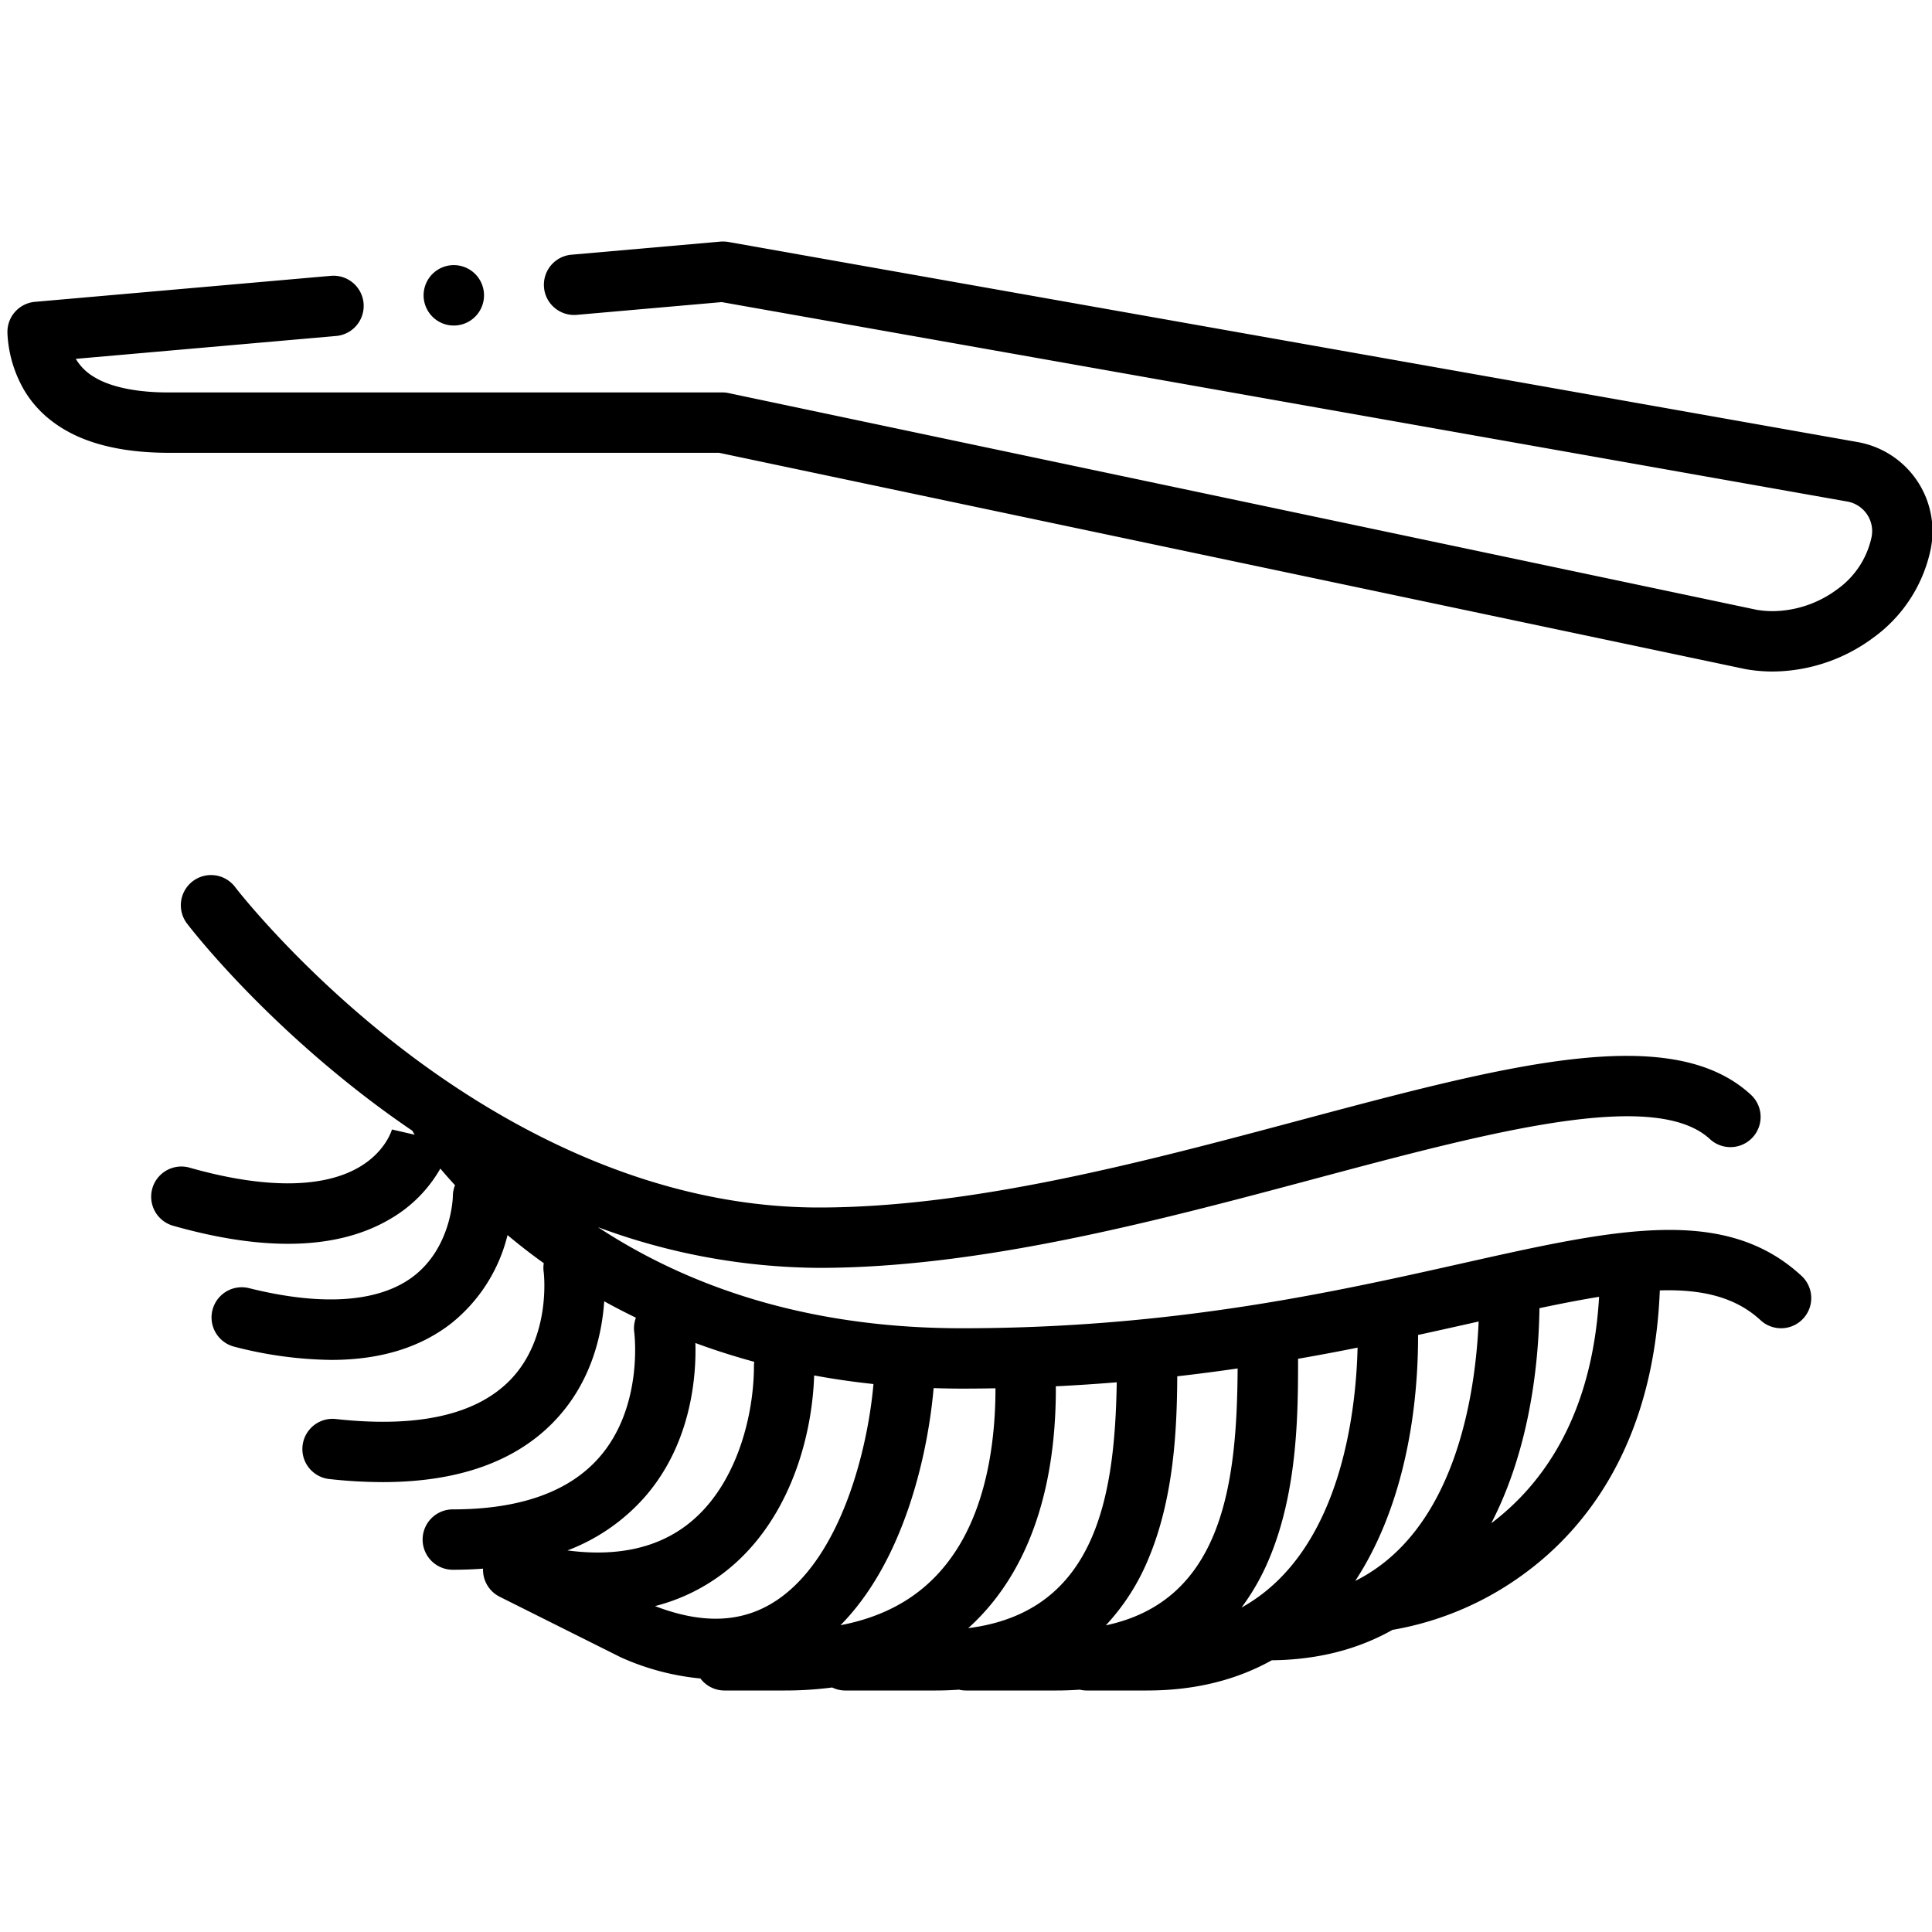 <svg height="512" viewBox="0 0 512 512" width="512" xmlns="http://www.w3.org/2000/svg"><g id="Beauty_Eyelashes" data-name="Beauty Eyelashes"><g id="Outline"><path d="m387.588 334.78c-34.211 7.672-76.788 17.22-132.679 17.22-36.982 0-69.394-9.011-96.449-26.789a170.942 170.942 0 0 0 58.572 10.789c43 0 89.973-12.545 131.411-23.614 46.312-12.37 90.053-24.053 104.708-10.511a8 8 0 1 0 10.86-11.75c-21.129-19.523-64.626-7.906-119.7 6.8-40.484 10.818-86.373 23.075-127.279 23.075-46.116 0-85.552-22.878-110.513-42.071-27.457-21.111-44-42.57-44.158-42.78a8 8 0 1 0 -12.722 9.7c.711.932 17.747 23.1 46.764 45.483q6.39 4.929 12.884 9.335c.088.171.175.341.276.508.038.061.155.25.343.54l-6.023-1.385.034-.14c-.067.25-1.739 6.166-9.028 10.289-9.737 5.509-25.2 5.491-44.7-.051a8 8 0 0 0 -4.374 15.39q16.887 4.8 30.5 4.8c10.621 0 19.692-2.2 27.126-6.6a36 36 0 0 0 13.255-13.332c1.151 1.366 2.445 2.842 3.89 4.409a7.942 7.942 0 0 0 -.579 2.974c0 .133-.3 13.352-10.379 21.115-9.042 6.962-24.145 8.062-43.681 3.177a8 8 0 0 0 -3.88 15.522 106.669 106.669 0 0 0 25.689 3.508c12.915 0 23.575-3.237 31.849-9.7a43.014 43.014 0 0 0 14.894-23.378c2.82 2.362 5.886 4.767 9.225 7.172.123.089.254.18.379.269a8.008 8.008 0 0 0 -.016 2.371c.024.17 2.112 17.247-8.844 28.551-9.008 9.3-24.6 12.785-46.352 10.367a8 8 0 0 0 -1.768 15.9 129.414 129.414 0 0 0 14.258.831c19.842 0 35.061-5.347 45.352-15.965 10.034-10.352 12.8-23.212 13.39-31.953q3.987 2.208 8.4 4.349a7.987 7.987 0 0 0 -.439 3.888c.027.195 2.5 19.663-9.259 33.107-8.008 9.16-21.068 13.8-38.825 13.8a8 8 0 0 0 0 16q4.13 0 8.011-.293v.11c0 .141-.011.282-.006.422 0 .086.013.17.018.256.011.176.021.352.043.526.008.054.02.108.028.162.031.2.063.4.108.6.011.048.028.095.039.143.05.2.1.4.167.593.024.073.056.144.083.217.06.165.119.33.19.491.051.116.112.227.169.341s.108.228.169.338c.079.142.17.278.257.415.05.077.095.158.147.233.095.138.2.269.305.4.055.07.106.144.164.213.1.112.2.218.3.326.078.082.152.168.233.247s.176.157.264.235c.11.1.218.2.334.29.07.055.145.105.217.158.144.106.287.213.438.309.065.042.134.078.2.118.164.1.328.195.5.282.015.008.028.017.043.024l32 16q.211.107.427.2a66.755 66.755 0 0 0 20.769 5.457 7.982 7.982 0 0 0 6.383 3.187h16a96.28 96.28 0 0 0 12.538-.8 7.955 7.955 0 0 0 3.462.8h24c2.1 0 4.147-.08 6.153-.223a7.975 7.975 0 0 0 1.847.223h24c2.1 0 4.147-.08 6.153-.223a7.975 7.975 0 0 0 1.847.223h16c12.991 0 23.926-2.929 33.038-8.012 12.519-.128 23.111-3.048 31.98-8.053a82.524 82.524 0 0 0 35.782-15.535c15.325-11.494 33.445-33.641 35.069-74.431 11.236-.335 20.057 1.767 26.7 7.906a8 8 0 1 0 10.86-11.75c-20.459-18.906-49.563-12.378-89.841-3.345zm-237.2 76.1a51.838 51.838 0 0 0 20.6-14.291c12.331-14.218 13.543-32.08 13.3-40.676 4.9 1.811 10.1 3.487 15.6 4.984a7.962 7.962 0 0 0 -.084 1.1c0 13.256-4.688 32.271-17.9 42.237-8.112 6.128-18.687 8.339-31.512 6.65zm55.245 13.342c-8.838 5.828-19.343 6.292-32.042 1.409a50.468 50.468 0 0 0 17.951-8.624c17.061-12.869 23.644-35.08 24.218-52.5 5.031.927 10.264 1.7 15.718 2.275-1.52 17.328-8.589 46.068-25.841 57.444zm48.437-14.45c-6.9 11.321-17.223 18.23-31.324 20.922 17.168-17.4 23.218-46.068 24.675-62.832 2.461.08 4.947.134 7.484.134 3.01 0 5.972-.033 8.906-.084v.084c0 11.775-1.69 28.579-9.737 41.78zm2.521 21.7c15.088-13.572 23.22-35.151 23.22-63.472 0-.208-.016-.413-.032-.617q8.293-.411 16.172-1.062c-.507 30.449-5.517 60.852-39.351 65.155zm36.464-.745a58.343 58.343 0 0 0 11.318-17.7c6.8-16.212 7.533-34.645 7.612-48.294q8.231-.942 16-2.081c-.177 30.248-3.844 61.483-34.926 68.079zm35.973-4.726a60.979 60.979 0 0 0 7.345-12.971c7.611-18.13 7.627-39.054 7.627-52.938q8.142-1.422 15.772-2.957c-.399 16.821-4.372 54.271-30.74 68.87zm30.131-7.051c11.763-17.926 16.648-41.841 16.648-64.954 0-.073-.009-.144-.011-.217 5.273-1.146 10.369-2.288 15.289-3.391l.773-.173c-.817 18.869-5.977 55.39-32.695 68.739zm36.041-15.273c8.607-16.606 12.463-37 12.777-57 5.615-1.186 10.875-2.213 15.8-3.007-1.861 31.966-15.253 49.959-28.577 60.007z"/><path d="m492.319 117.16-299.309-53.04a8.7 8.7 0 0 0 -2.1-.09l-39.471 3.47a8 8 0 0 0 -7.269 8.67 7.911 7.911 0 0 0 2.58 5.21 8 8 0 0 0 6.09 2.06l38.42-3.38 298.27 52.85a7.967 7.967 0 0 1 6.61 7.86 8.924 8.924 0 0 1 -.13 1.42v.01a22.811 22.811 0 0 1 -9.14 13.98 29.021 29.021 0 0 1 -17.04 5.78h-.07a25.744 25.744 0 0 1 -4.25-.36l-272.45-57.43a7.576 7.576 0 0 0 -1.65-.17h-146.91c-8.271 0-15.17-1.43-19.431-4.02a13.65 13.65 0 0 1 -4.869-4.69c-.04-.06-.07-.12-.11-.19l68.99-6.06a8 8 0 0 0 -1.4-15.94l-78.41 6.89a7.986 7.986 0 0 0 -7.3 7.97l.009.56a32.928 32.928 0 0 0 4.551 15.08c4.539 7.52 11.64 11.3 16.789 13.15 6.04 2.17 13.061 3.24 21.481 3.25h145.769l271.781 57.28.24.05a41.47 41.47 0 0 0 7.17.63 45.16 45.16 0 0 0 26.69-8.97 38.635 38.635 0 0 0 15.31-23.97v-.03a24 24 0 0 0 -19.441-27.83z"/><path d="m114.87 84.18a7.965 7.965 0 0 0 5.38 2.09c.229 0 .47-.01.71-.03a8.005 8.005 0 1 0 -6.09-2.06z"/></g></g></svg>